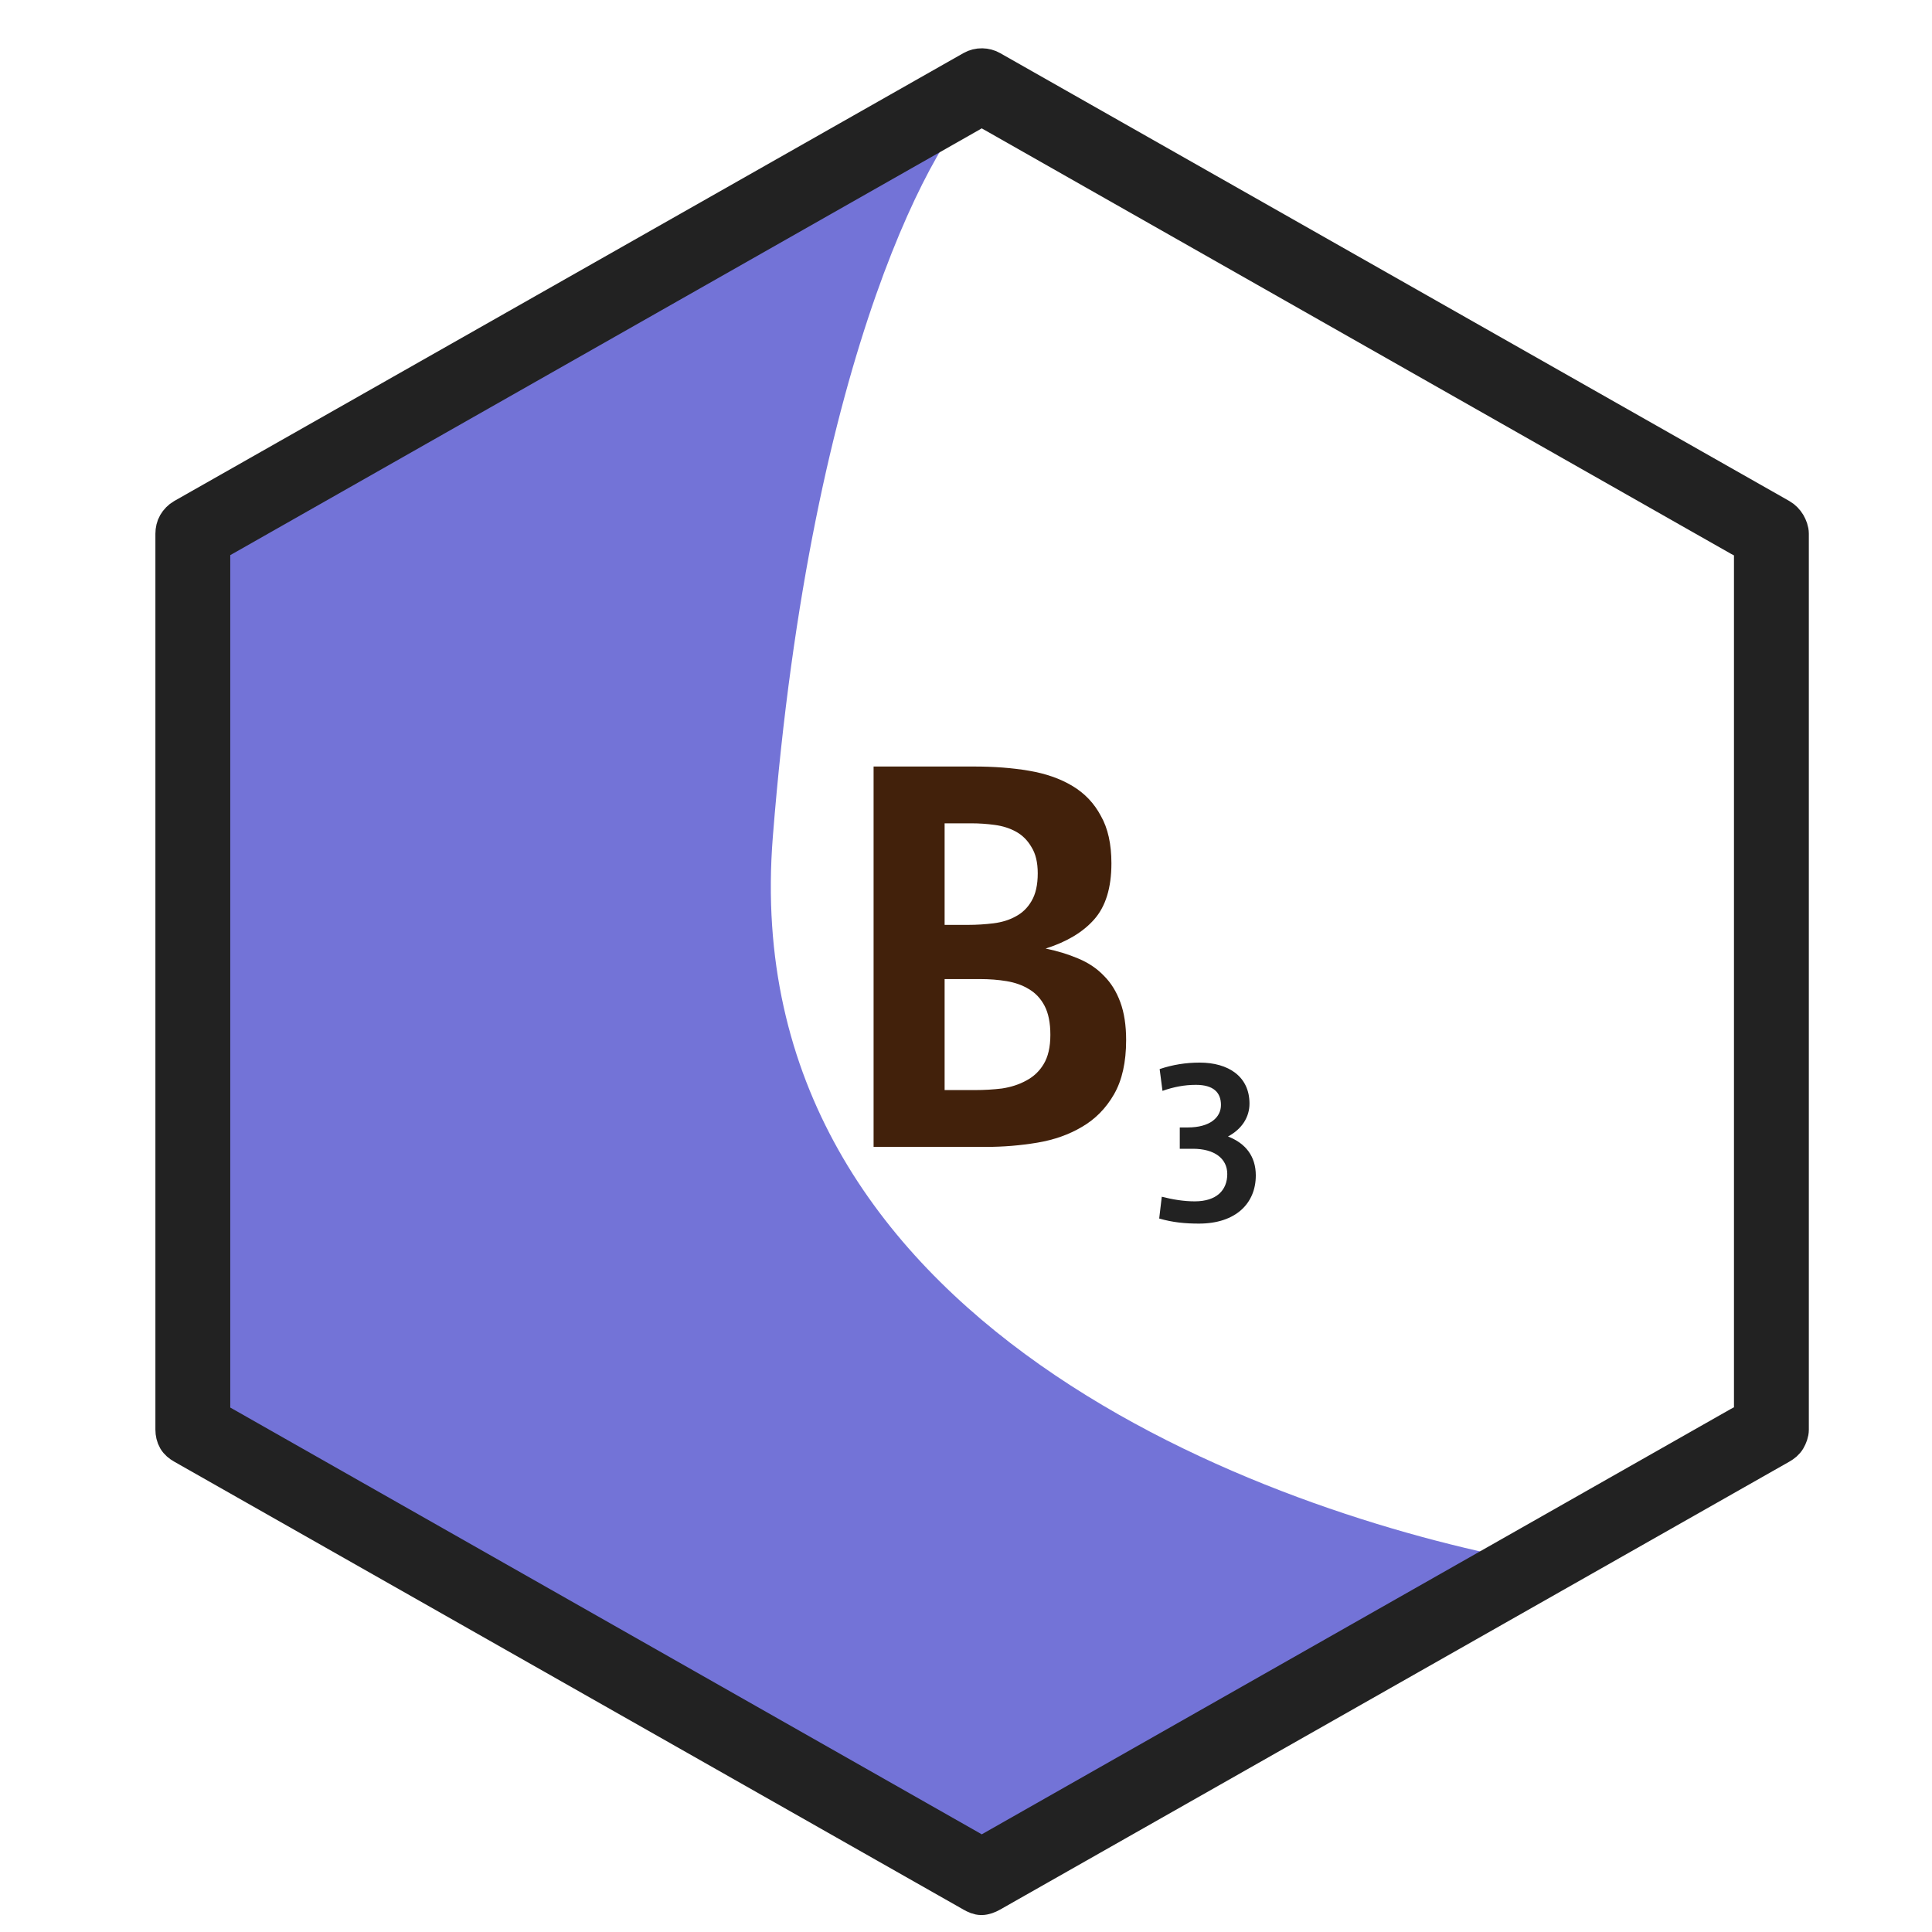 <svg width="60" height="60" viewBox="0 0 60 60" fill="none" xmlns="http://www.w3.org/2000/svg">
<path d="M6 16.5L30.5 3C29.167 4 25.2 10.8 24 26C22.8 41.2 39.5 47 47.5 48.5L30.5 58.5L6 44V16.5Z" fill="#7373D7"/>
<path d="M34.973 32.301C34.973 32.987 34.848 33.548 34.597 33.984C34.347 34.419 34.014 34.757 33.6 34.997C33.197 35.236 32.735 35.4 32.212 35.487C31.689 35.574 31.161 35.618 30.627 35.618H27.13V23.805H30.251C30.872 23.805 31.438 23.848 31.95 23.935C32.473 24.023 32.925 24.18 33.306 24.409C33.688 24.638 33.982 24.948 34.189 25.34C34.407 25.722 34.516 26.212 34.516 26.811C34.516 27.573 34.336 28.156 33.976 28.559C33.628 28.951 33.127 29.251 32.473 29.458C32.843 29.534 33.181 29.638 33.486 29.768C33.802 29.899 34.069 30.079 34.287 30.308C34.505 30.525 34.673 30.798 34.793 31.125C34.913 31.451 34.973 31.843 34.973 32.301ZM32.228 27.122C32.228 26.784 32.163 26.512 32.032 26.305C31.912 26.098 31.754 25.94 31.558 25.831C31.362 25.722 31.139 25.651 30.888 25.618C30.649 25.586 30.409 25.569 30.169 25.569H29.336V28.723H30.071C30.333 28.723 30.594 28.706 30.856 28.674C31.117 28.641 31.346 28.57 31.542 28.461C31.749 28.352 31.912 28.194 32.032 27.987C32.163 27.77 32.228 27.481 32.228 27.122ZM32.62 32.138C32.62 31.767 32.56 31.468 32.441 31.239C32.321 31.01 32.157 30.836 31.95 30.716C31.754 30.596 31.526 30.515 31.264 30.471C31.003 30.427 30.725 30.406 30.431 30.406H29.336V33.853H30.284C30.567 33.853 30.845 33.837 31.117 33.804C31.4 33.761 31.651 33.679 31.869 33.559C32.097 33.439 32.277 33.27 32.408 33.053C32.549 32.824 32.62 32.519 32.62 32.138Z" fill="#42210B"/>
<path d="M36 37.842C36.421 37.964 36.806 38 37.235 38C38.375 38 39 37.374 39 36.504C39 35.907 38.68 35.504 38.136 35.295C38.579 35.058 38.804 34.684 38.804 34.273C38.804 33.432 38.15 33 37.257 33C36.828 33 36.421 33.065 36.014 33.201L36.102 33.878C36.45 33.755 36.785 33.691 37.14 33.691C37.685 33.691 37.918 33.928 37.918 34.316C37.918 34.698 37.584 35.014 36.886 35.014H36.639V35.676H37.046C37.714 35.676 38.114 35.978 38.114 36.46C38.114 36.964 37.78 37.309 37.104 37.309C36.763 37.309 36.421 37.252 36.08 37.166L36 37.842Z" fill="#222222"/>
<path d="M30.501 2C30.386 1.998 30.269 2.026 30.169 2.083L5.657 15.995C5.558 16.051 5.466 16.145 5.409 16.244C5.352 16.342 5.326 16.461 5.326 16.575V44.399C5.326 44.513 5.352 44.632 5.409 44.73C5.466 44.829 5.558 44.902 5.657 44.958L30.169 58.87C30.266 58.925 30.368 58.974 30.48 58.974C30.591 58.974 30.714 58.925 30.811 58.87L55.323 44.958C55.422 44.902 55.514 44.829 55.572 44.73C55.629 44.632 55.675 44.513 55.675 44.399V16.575C55.675 16.461 55.629 16.342 55.572 16.244C55.514 16.145 55.422 16.051 55.323 15.995L30.811 2.083C30.717 2.03 30.609 2.002 30.501 2ZM30.48 3.408L30.811 3.594L53.998 16.761L54.35 16.947V17.341V43.612V44.006L53.998 44.192L30.811 57.359L30.48 57.545L30.169 57.359L6.983 44.192L6.651 44.006V43.612V17.341V16.947L6.983 16.761L30.169 3.594L30.48 3.408Z" fill="#222222" stroke="#222222"/>
</svg>
